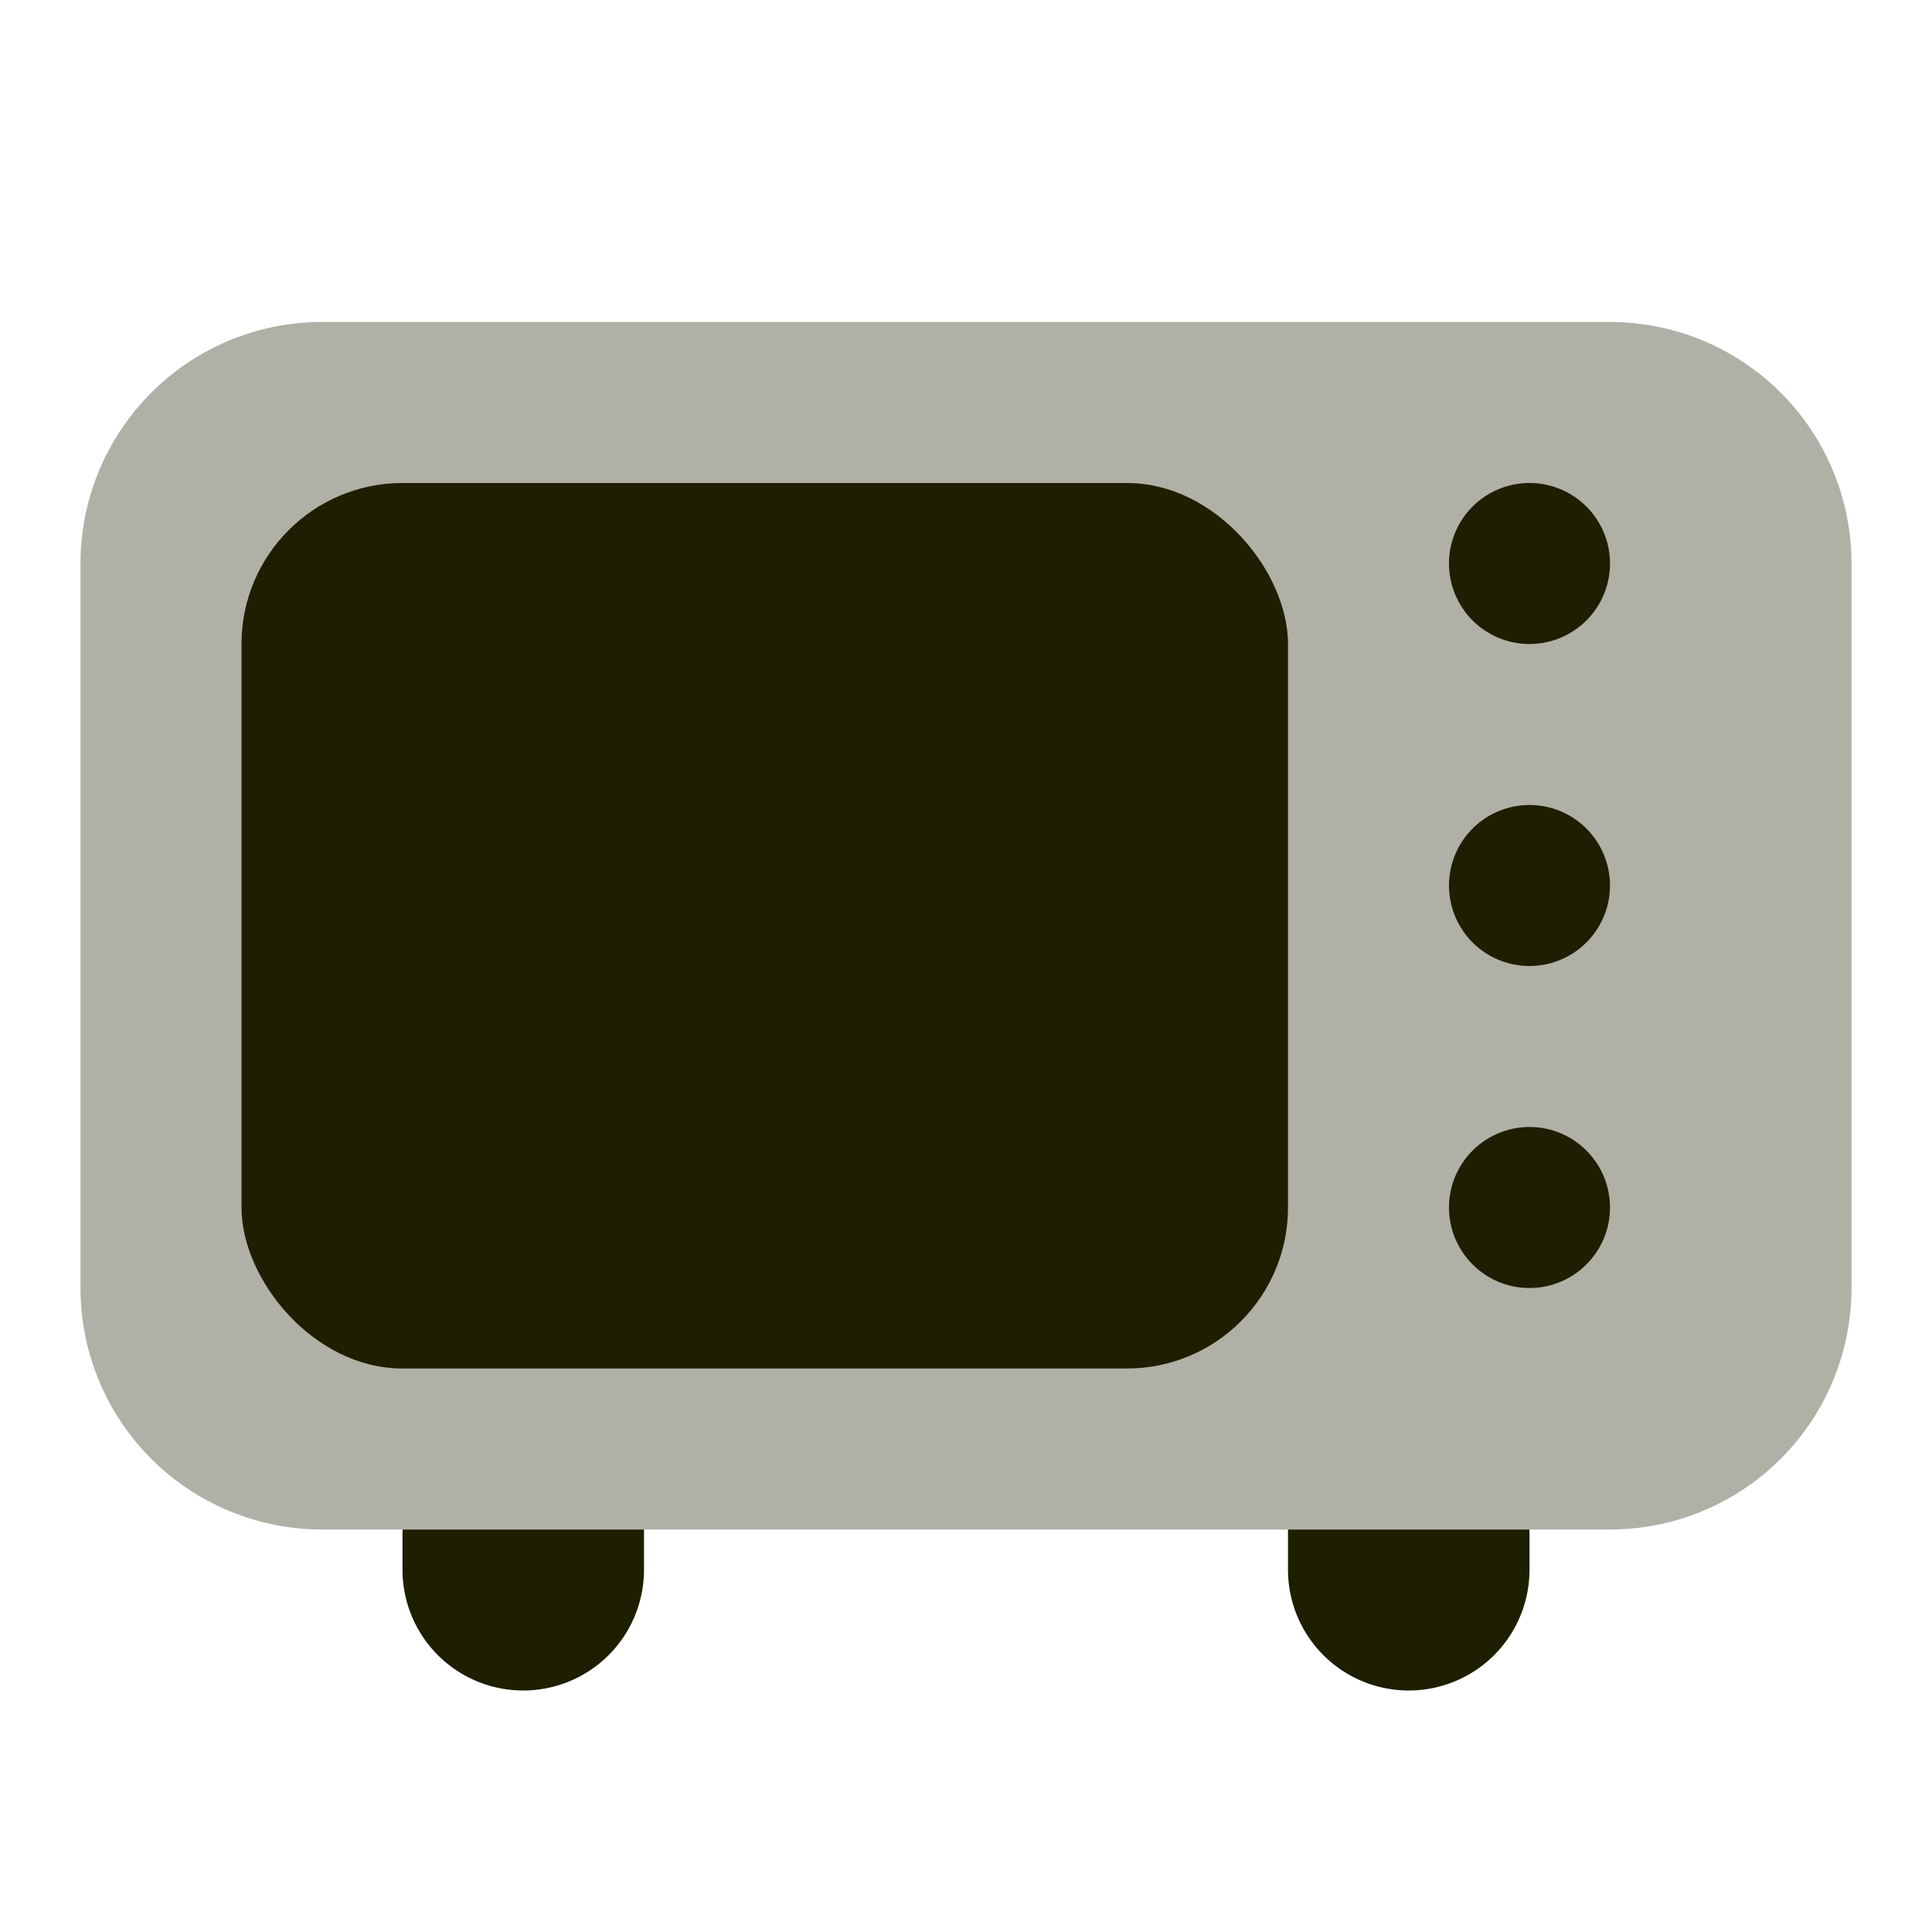﻿<?xml version="1.0" encoding="utf-8"?>
<svg xmlns="http://www.w3.org/2000/svg" data-name="Слой 1" viewBox="0 0 24 24" width="384" height="384">
  <rect width="13" height="11" x="3" y="6" rx="2" fill="#1E1E00" />
  <path d="M20,4H4A3,3,0,0,0,1,7v9a3,3,0,0,0,3,3H20a3,3,0,0,0,3-3V7A3,3,0,0,0,20,4Z" opacity=".35" fill="#1E1E00" />
  <path d="M20,7a1,1,0,1,1-1-1A1,1,0,0,1,20,7Zm-1,3a1,1,0,1,0,1,1A1,1,0,0,0,19,10Z" fill="#1E1E00" />
  <path d="M5,19H8a0,0,0,0,1,0,0v.5A1.5,1.5,0,0,1,6.5,21h0A1.5,1.5,0,0,1,5,19.5V19A0,0,0,0,1,5,19Z" fill="#1E1E00" />
  <path d="M16,19h3a0,0,0,0,1,0,0v.5A1.5,1.5,0,0,1,17.5,21h0A1.5,1.5,0,0,1,16,19.5V19A0,0,0,0,1,16,19Z" fill="#1E1E00" />
  <circle cx="19" cy="15" r="1" fill="#1E1E00" />
</svg>